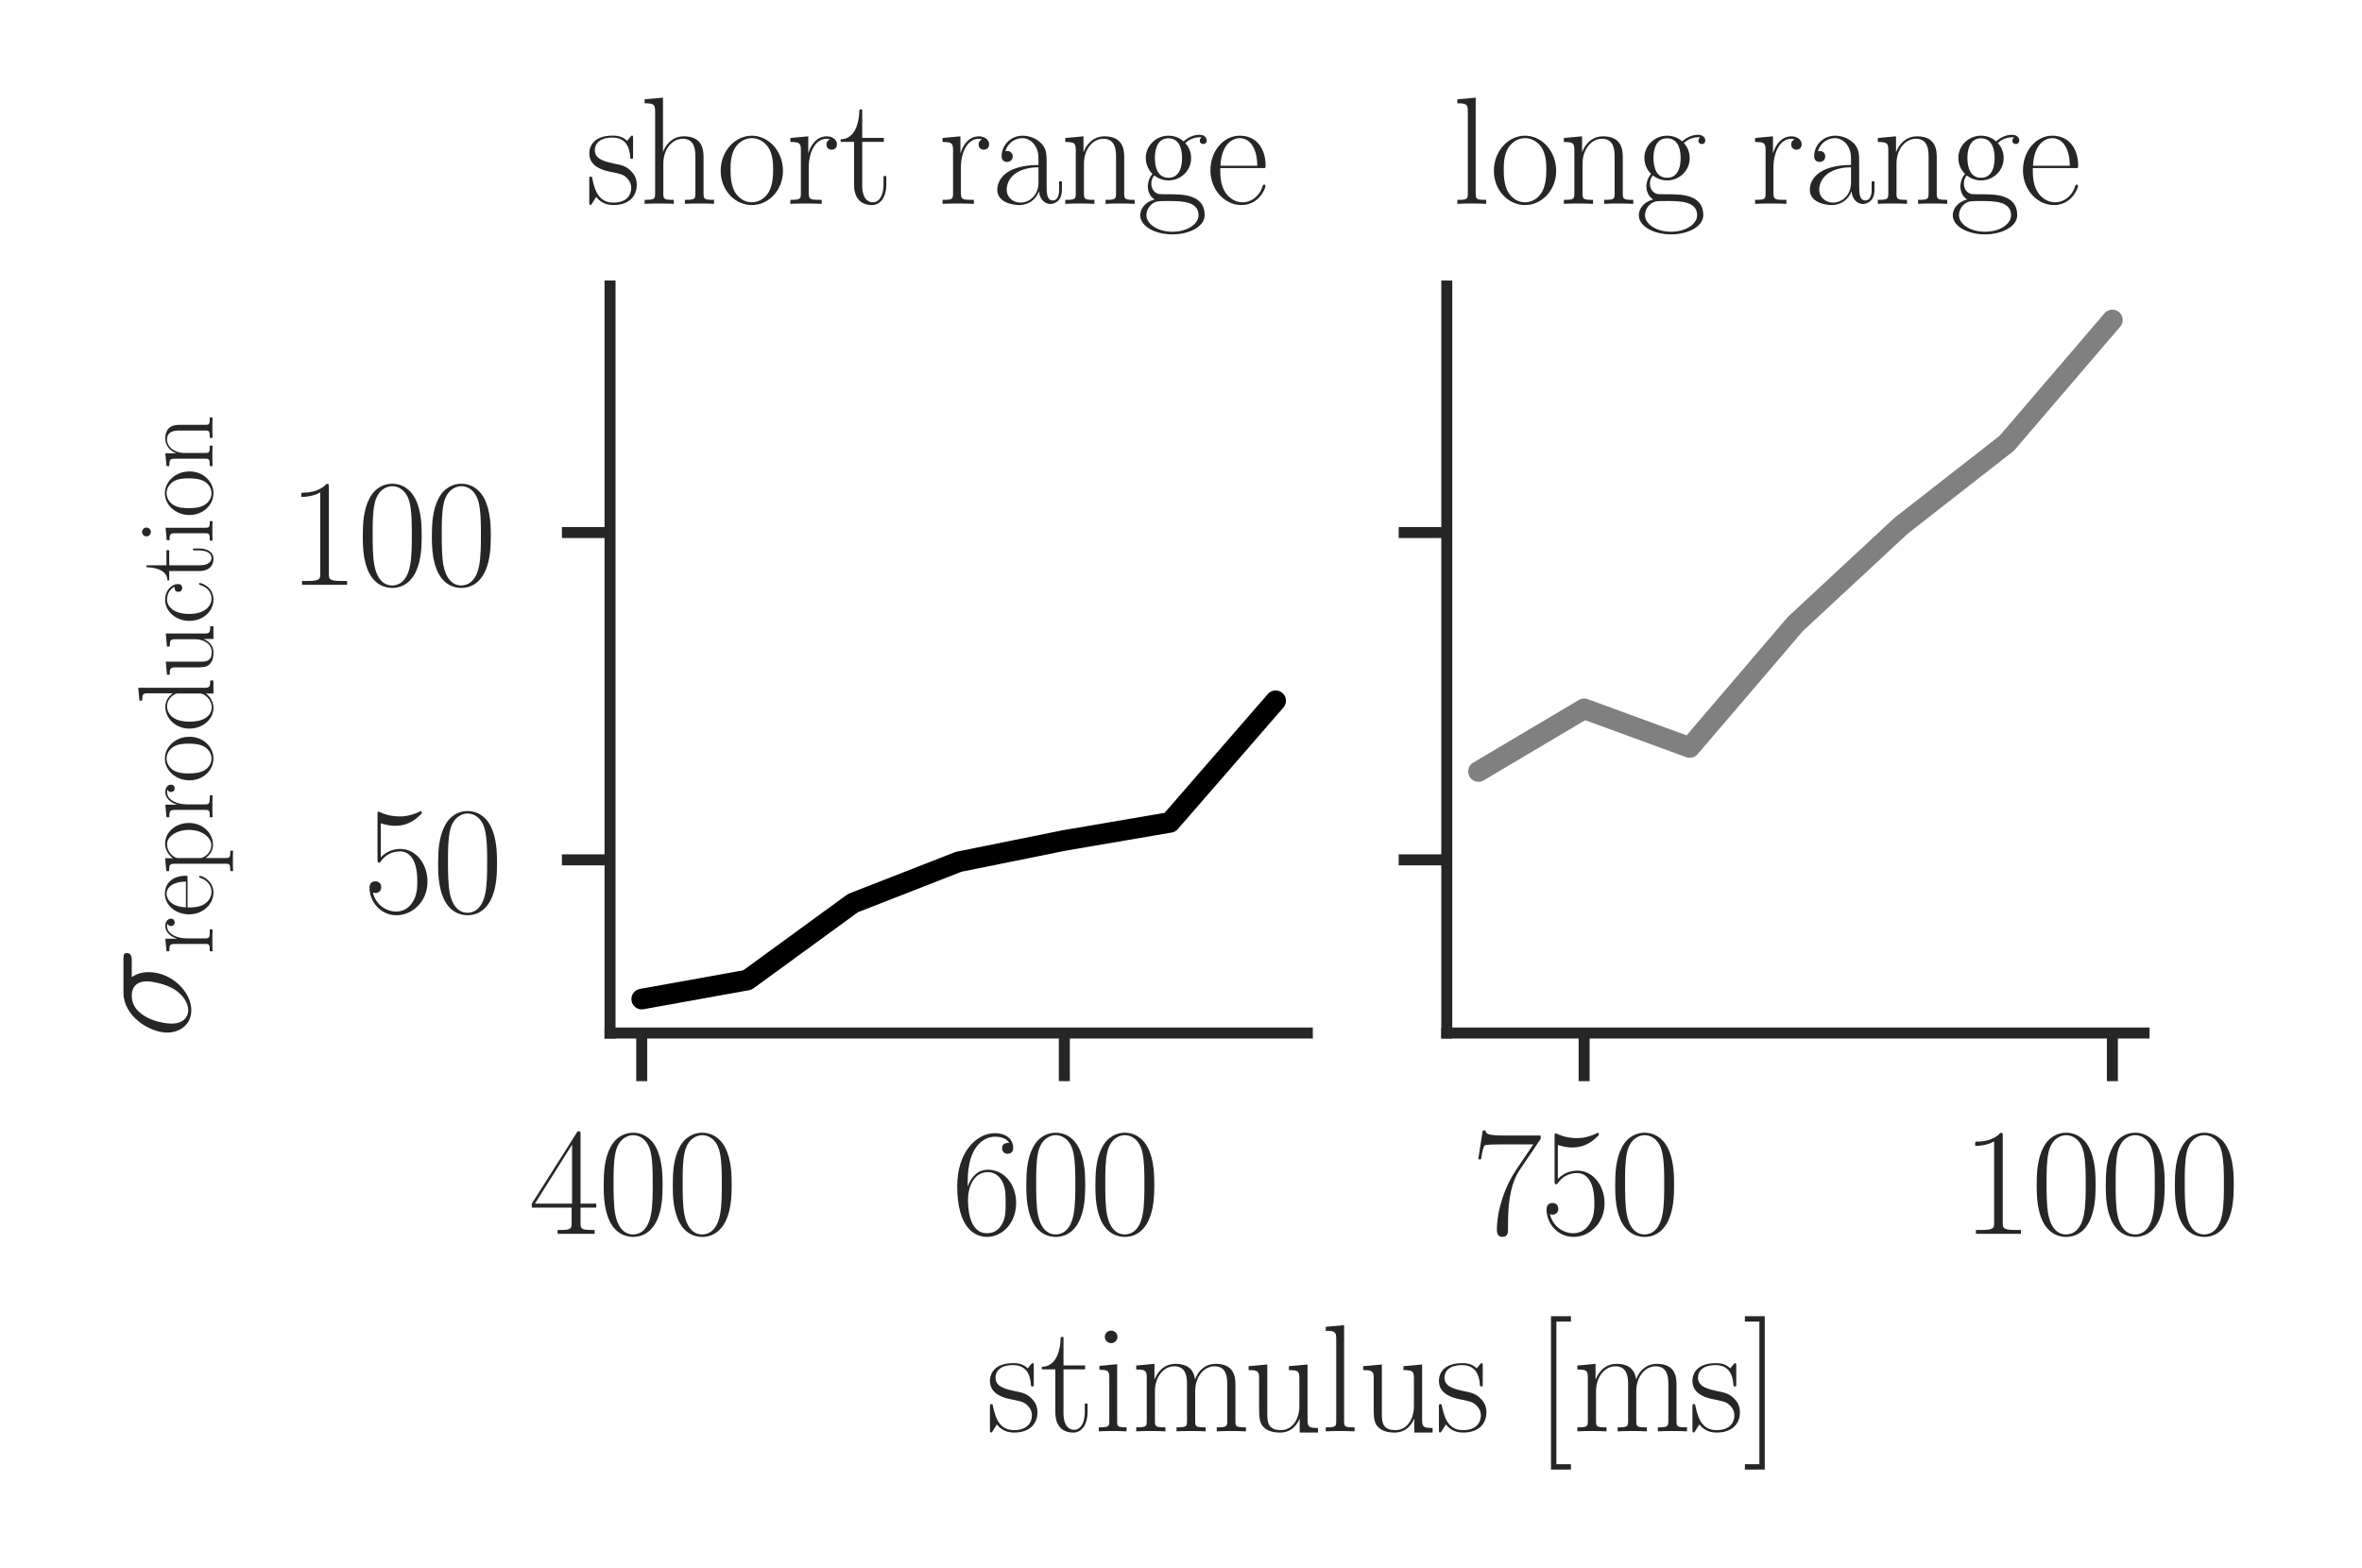 <?xml version="1.0" encoding="UTF-8" standalone="no"?>
<svg
   xmlns:dc="http://purl.org/dc/elements/1.1/"
   xmlns:cc="http://creativecommons.org/ns#"
   xmlns:rdf="http://www.w3.org/1999/02/22-rdf-syntax-ns#"
   xmlns:svg="http://www.w3.org/2000/svg"
   xmlns="http://www.w3.org/2000/svg"
   xmlns:xlink="http://www.w3.org/1999/xlink"
   xmlns:sodipodi="http://sodipodi.sourceforge.net/DTD/sodipodi-0.dtd"
   xmlns:inkscape="http://www.inkscape.org/namespaces/inkscape"
   width="171.833pt"
   height="114.07pt"
   viewBox="0 0 171.833 114.07"
   version="1.1"
   id="svg326"
   sodipodi:docname="std.svg"
   inkscape:version="0.92.5 (2060ec1f9f, 2020-04-08)">
  <sodipodi:namedview
     pagecolor="#ffffff"
     bordercolor="#666666"
     borderopacity="1"
     objecttolerance="10"
     gridtolerance="10"
     guidetolerance="10"
     inkscape:pageopacity="0"
     inkscape:pageshadow="2"
     inkscape:window-width="2560"
     inkscape:window-height="1378"
     id="namedview328"
     showgrid="false"
     inkscape:zoom="2.7759544"
     inkscape:cx="124.57349"
     inkscape:cy="98.47596"
     inkscape:window-x="1920"
     inkscape:window-y="34"
     inkscape:window-maximized="1"
     inkscape:current-layer="svg326" />
  <defs
     id="defs6">
    <style
       type="text/css"
       id="style4">*{stroke-linejoin: round; stroke-linecap: butt}</style>
  </defs>
  <g
     style="stroke-linecap:butt;stroke-linejoin:round"
     id="patch_1">
    <path
       inkscape:connector-curvature="0"
       id="path8"
       style="fill:#ffffff;stroke-linecap:butt;stroke-linejoin:round"
       d="M 0,114.07 H 171.833 V 0 H 0 Z" />
  </g>
  <g
     style="stroke-linecap:butt;stroke-linejoin:round"
     id="xtick_1">
    <g
       style="stroke-linecap:butt;stroke-linejoin:round"
       id="line2d_1">
      <defs
         id="defs15">
        <path
           inkscape:connector-curvature="0"
           style="stroke:#262626;stroke-width:0.8;stroke-linecap:butt;stroke-linejoin:round"
           d="M 0,0 V 3.5"
           id="mf2c46abdef" />
      </defs>
      <g
         style="stroke-linecap:butt;stroke-linejoin:round"
         id="g19">
        <use
           height="100%"
           width="100%"
           id="use17"
           style="fill:#262626;stroke:#262626;stroke-width:0.8;stroke-linecap:butt;stroke-linejoin:round"
           y="75.17"
           x="46.685"
           xlink:href="#mf2c46abdef" />
      </g>
    </g>
    <g
       style="stroke-linecap:butt;stroke-linejoin:round"
       id="text_1">
      <!-- $\mathdefault{400}$ -->
      <g
         id="g32"
         transform="matrix(0.11,0,0,-0.11,38.466,89.781)"
         style="fill:#262626;stroke-linecap:butt;stroke-linejoin:round">
        <defs
           id="defs24">
          <path
             style="stroke-linecap:butt;stroke-linejoin:round"
             inkscape:connector-curvature="0"
             transform="scale(0.016)"
             d="m 2150,4122 c 0,134 -6,134 -121,134 L 128,1254 V 1088 H 1779 V 457 c 0,-233 -13,-297 -461,-297 H 1197 V 0 c 205,0 550,0 768,0 217,0 563,0 768,0 v 160 h -122 c -448,0 -461,64 -461,297 v 631 h 653 v 166 H 2150 Z M 1798,3703 V 1254 H 256 Z"
             id="CMR17-34" />
          <path
             style="stroke-linecap:butt;stroke-linejoin:round"
             inkscape:connector-curvature="0"
             transform="scale(0.016)"
             d="m 2688,2025 c 0,391 -6,1055 -275,1566 -237,448 -615,607 -947,607 -308,0 -698,-140 -941,-601 C 269,3118 243,2524 243,2025 c 0,-364 7,-919 205,-1406 275,-658 768,-747 1018,-747 294,0 742,121 1004,728 192,442 218,959 218,1425 z M 1466,-26 c -410,0 -653,351 -743,838 -70,376 -70,926 -70,1284 0,492 0,901 83,1291 122,542 480,709 730,709 262,0 601,-173 723,-696 83,-364 89,-793 89,-1304 0,-416 0,-927 -76,-1304 C 2067,95 1690,-26 1466,-26 Z"
             id="CMR17-30" />
        </defs>
        <use
           height="100%"
           width="100%"
           y="0"
           x="0"
           style="stroke-linecap:butt;stroke-linejoin:round"
           id="use26"
           transform="scale(0.996)"
           xlink:href="#CMR17-34" />
        <use
           height="100%"
           width="100%"
           y="0"
           x="0"
           style="stroke-linecap:butt;stroke-linejoin:round"
           id="use28"
           transform="matrix(0.996,0,0,0.996,45.69,0)"
           xlink:href="#CMR17-30" />
        <use
           height="100%"
           width="100%"
           y="0"
           x="0"
           style="stroke-linecap:butt;stroke-linejoin:round"
           id="use30"
           transform="matrix(0.996,0,0,0.996,91.381,0)"
           xlink:href="#CMR17-30" />
      </g>
    </g>
  </g>
  <g
     style="stroke-linecap:butt;stroke-linejoin:round"
     id="xtick_2">
    <g
       style="stroke-linecap:butt;stroke-linejoin:round"
       id="line2d_2">
      <g
         style="stroke-linecap:butt;stroke-linejoin:round"
         id="g38">
        <use
           height="100%"
           width="100%"
           id="use36"
           style="fill:#262626;stroke:#262626;stroke-width:0.8;stroke-linecap:butt;stroke-linejoin:round"
           y="75.17"
           x="77.429"
           xlink:href="#mf2c46abdef" />
      </g>
    </g>
    <g
       style="stroke-linecap:butt;stroke-linejoin:round"
       id="text_2">
      <!-- $\mathdefault{600}$ -->
      <g
         id="g50"
         transform="matrix(0.11,0,0,-0.11,69.21,89.781)"
         style="fill:#262626;stroke-linecap:butt;stroke-linejoin:round">
        <defs
           id="defs42">
          <path
             style="stroke-linecap:butt;stroke-linejoin:round"
             inkscape:connector-curvature="0"
             transform="scale(0.016)"
             d="m 678,2176 c 0,1514 717,1856 1133,1856 135,0 461,-23 589,-256 -102,0 -294,0 -294,-223 0,-172 140,-230 230,-230 58,0 230,25 230,237 0,394 -320,619 -761,619 -762,0 -1562,-789 -1562,-2195 0,-1731 723,-2112 1235,-2112 621,0 1210,555 1210,1411 0,798 -518,1379 -1171,1379 -391,0 -679,-255 -839,-702 z M 1478,25 c -787,0 -787,1175 -787,1411 0,460 218,1124 813,1124 109,0 422,0 634,-440 115,-250 115,-511 115,-831 0,-345 0,-599 -135,-855 C 1978,171 1773,25 1478,25 Z"
             id="CMR17-36" />
        </defs>
        <use
           height="100%"
           width="100%"
           y="0"
           x="0"
           style="stroke-linecap:butt;stroke-linejoin:round"
           id="use44"
           transform="scale(0.996)"
           xlink:href="#CMR17-36" />
        <use
           height="100%"
           width="100%"
           y="0"
           x="0"
           style="stroke-linecap:butt;stroke-linejoin:round"
           id="use46"
           transform="matrix(0.996,0,0,0.996,45.69,0)"
           xlink:href="#CMR17-30" />
        <use
           height="100%"
           width="100%"
           y="0"
           x="0"
           style="stroke-linecap:butt;stroke-linejoin:round"
           id="use48"
           transform="matrix(0.996,0,0,0.996,91.381,0)"
           xlink:href="#CMR17-30" />
      </g>
    </g>
  </g>
  <g
     style="stroke-linecap:butt;stroke-linejoin:round"
     id="text_3"
     transform="translate(33.592)">
    <!-- stimulus [ms] -->
    <g
       id="g88"
       transform="matrix(0.11,0,0,-0.11,38.145,104.131)"
       style="fill:#262626;stroke-linecap:butt;stroke-linejoin:round">
      <defs
         id="defs62">
        <path
           style="stroke-linecap:butt;stroke-linejoin:round"
           inkscape:connector-curvature="0"
           transform="scale(0.016)"
           d="m 1978,2697 c 0,116 -7,122 -45,122 -26,0 -32,-6 -109,-102 -19,-26 -77,-91 -96,-116 -205,218 -493,218 -602,218 -710,0 -966,-372 -966,-743 0,-578 653,-711 838,-751 404,-82 544,-108 679,-224 83,-76 224,-217 224,-447 0,-270 -154,-616 -743,-616 -556,0 -755,422 -870,983 -19,89 -19,96 -70,96 -52,0 -58,-7 -58,-134 V 63 c 0,-114 6,-121 45,-121 32,0 38,7 70,58 39,57 135,211 173,276 128,-173 352,-340 710,-340 634,0 973,347 973,848 0,328 -173,501 -256,578 -192,199 -416,244 -685,295 -352,78 -800,168 -800,560 0,166 90,520 736,520 685,0 724,-643 736,-849 7,-32 39,-39 58,-39 58,0 58,20 58,129 z"
           id="CMR17-73" />
        <path
           style="stroke-linecap:butt;stroke-linejoin:round"
           inkscape:connector-curvature="0"
           transform="scale(0.016)"
           d="m 966,2560 h 896 v 165 H 966 V 3904 H 851 C 838,3245 614,2668 70,2668 V 2560 H 627 V 771 c 0,-121 0,-835 743,-835 377,0 595,370 595,841 v 363 H 1850 V 783 C 1850,344 1677,51 1408,51 1222,51 966,178 966,758 Z"
           id="CMR17-74" />
        <path
           style="stroke-linecap:butt;stroke-linejoin:round"
           inkscape:connector-curvature="0"
           transform="scale(0.016)"
           d="m 992,3909 c 0,140 -115,261 -262,261 -141,0 -263,-114 -263,-261 0,-140 115,-261 263,-261 140,0 262,115 262,261 z M 243,2706 v -165 c 359,0 410,-39 410,-344 V 427 C 653,184 627,153 218,153 V -13 C 371,0 646,0 806,0 c 154,0 416,0 564,-13 v 166 c -378,0 -391,38 -391,267 v 2356 z"
           id="CMR17-69" />
        <path
           style="stroke-linecap:butt;stroke-linejoin:round"
           inkscape:connector-curvature="0"
           transform="scale(0.016)"
           d="m 4326,1933 c 0,319 -57,857 -819,857 -435,0 -736,-294 -851,-639 h -6 c -77,525 -455,639 -813,639 -506,0 -768,-390 -864,-646 h -7 v 646 l -755,-70 v -166 c 378,0 435,-39 435,-346 V 428 C 646,184 621,153 211,153 V -13 C 365,0 646,0 813,0 c 166,0 454,0 608,-13 v 166 c -410,0 -435,25 -435,275 v 1230 c 0,589 358,1030 806,1030 474,0 525,-422 525,-730 V 428 c 0,-244 -26,-275 -435,-275 V -13 c 153,13 435,13 601,13 167,0 455,0 608,-13 v 166 c -409,0 -435,25 -435,275 v 1230 c 0,589 358,1030 806,1030 474,0 525,-422 525,-730 V 428 c 0,-244 -25,-275 -435,-275 V -13 c 154,13 435,13 602,13 166,0 454,0 608,-13 v 166 c -410,0 -436,25 -436,275 z"
           id="CMR17-6d" />
        <path
           style="stroke-linecap:butt;stroke-linejoin:round"
           inkscape:connector-curvature="0"
           transform="scale(0.016)"
           d="m 1882,2693 v -165 c 377,0 435,-39 435,-342 V 1032 C 2317,500 2029,38 1555,38 1030,38 986,348 986,678 v 2085 l -775,-70 v -165 c 256,0 429,0 435,-254 V 1058 c 0,-425 0,-697 167,-875 83,-82 243,-247 704,-247 544,0 755,441 806,570 h 7 V -63 h 761 v 191 c -377,0 -435,38 -435,345 v 2290 z"
           id="CMR17-75" />
        <path
           style="stroke-linecap:butt;stroke-linejoin:round"
           inkscape:connector-curvature="0"
           transform="scale(0.016)"
           d="m 979,4396 -761,-70 v -166 c 377,0 435,-38 435,-343 V 426 C 653,184 627,153 218,153 V -13 C 371,0 653,0 813,0 c 166,0 448,0 601,-13 v 166 c -409,0 -435,25 -435,273 z"
           id="CMR17-6c" />
        <path
           style="stroke-linecap:butt;stroke-linejoin:round"
           inkscape:connector-curvature="0"
           transform="scale(0.016)"
           d="m 1504,-1600 v 223 H 902 v 5921 h 602 v 223 H 678 v -6367 z"
           id="CMR17-5b" />
        <path
           style="stroke-linecap:butt;stroke-linejoin:round"
           inkscape:connector-curvature="0"
           transform="scale(0.016)"
           d="M 915,4767 H 90 V 4544 H 691 V -1377 H 90 v -223 h 825 z"
           id="CMR17-5d" />
      </defs>
      <use
         height="100%"
         width="100%"
         y="0"
         x="0"
         style="stroke-linecap:butt;stroke-linejoin:round"
         id="use64"
         transform="scale(0.996)"
         xlink:href="#CMR17-73" />
      <use
         height="100%"
         width="100%"
         y="0"
         x="0"
         style="stroke-linecap:butt;stroke-linejoin:round"
         id="use66"
         transform="matrix(0.996,0,0,0.996,35.801,0)"
         xlink:href="#CMR17-74" />
      <use
         height="100%"
         width="100%"
         y="0"
         x="0"
         style="stroke-linecap:butt;stroke-linejoin:round"
         id="use68"
         transform="matrix(0.996,0,0,0.996,71.082,0)"
         xlink:href="#CMR17-69" />
      <use
         height="100%"
         width="100%"
         y="0"
         x="0"
         style="stroke-linecap:butt;stroke-linejoin:round"
         id="use70"
         transform="matrix(0.996,0,0,0.996,95.953,0)"
         xlink:href="#CMR17-6d" />
      <use
         height="100%"
         width="100%"
         y="0"
         x="0"
         style="stroke-linecap:butt;stroke-linejoin:round"
         id="use72"
         transform="matrix(0.996,0,0,0.996,170.27,0)"
         xlink:href="#CMR17-75" />
      <use
         height="100%"
         width="100%"
         y="0"
         x="0"
         style="stroke-linecap:butt;stroke-linejoin:round"
         id="use74"
         transform="matrix(0.996,0,0,0.996,221.166,0)"
         xlink:href="#CMR17-6c" />
      <use
         height="100%"
         width="100%"
         y="0"
         x="0"
         style="stroke-linecap:butt;stroke-linejoin:round"
         id="use76"
         transform="matrix(0.996,0,0,0.996,246.037,0)"
         xlink:href="#CMR17-75" />
      <use
         height="100%"
         width="100%"
         y="0"
         x="0"
         style="stroke-linecap:butt;stroke-linejoin:round"
         id="use78"
         transform="matrix(0.996,0,0,0.996,296.932,0)"
         xlink:href="#CMR17-73" />
      <use
         height="100%"
         width="100%"
         y="0"
         x="0"
         style="stroke-linecap:butt;stroke-linejoin:round"
         id="use80"
         transform="matrix(0.996,0,0,0.996,362.809,0)"
         xlink:href="#CMR17-5b" />
      <use
         height="100%"
         width="100%"
         y="0"
         x="0"
         style="stroke-linecap:butt;stroke-linejoin:round"
         id="use82"
         transform="matrix(0.996,0,0,0.996,387.68,0)"
         xlink:href="#CMR17-6d" />
      <use
         height="100%"
         width="100%"
         y="0"
         x="0"
         style="stroke-linecap:butt;stroke-linejoin:round"
         id="use84"
         transform="matrix(0.996,0,0,0.996,464.6,0)"
         xlink:href="#CMR17-73" />
      <use
         height="100%"
         width="100%"
         y="0"
         x="0"
         style="stroke-linecap:butt;stroke-linejoin:round"
         id="use86"
         transform="matrix(0.996,0,0,0.996,500.401,0)"
         xlink:href="#CMR17-5d" />
    </g>
  </g>
  <g
     id="matplotlib.axis_2"
     style="stroke-linecap:butt;stroke-linejoin:round">
    <g
       id="ytick_1"
       style="stroke-linecap:butt;stroke-linejoin:round">
      <g
         id="line2d_3"
         style="stroke-linecap:butt;stroke-linejoin:round">
        <defs
           id="defs93">
          <path
             id="m23561f8759"
             d="M 0,0 H -3.5"
             style="stroke:#262626;stroke-width:0.8;stroke-linecap:butt;stroke-linejoin:round"
             inkscape:connector-curvature="0" />
        </defs>
        <g
           id="g97"
           style="stroke-linecap:butt;stroke-linejoin:round">
          <use
             xlink:href="#m23561f8759"
             x="44.38"
             y="62.568"
             style="fill:#262626;stroke:#262626;stroke-width:0.8;stroke-linecap:butt;stroke-linejoin:round"
             id="use95"
             width="100%"
             height="100%" />
        </g>
      </g>
      <g
         id="text_4"
         style="stroke-linecap:butt;stroke-linejoin:round">
        <!-- $\mathdefault{50}$ -->
        <g
           style="fill:#262626;stroke-linecap:butt;stroke-linejoin:round"
           transform="matrix(0.11,0,0,-0.11,26.421,66.374)"
           id="g107">
          <defs
             id="defs101">
            <path
               id="CMR17-35"
               d="m 730,3692 c 64,-26 326,-108 595,-108 595,0 921,327 1107,516 0,57 0,92 -38,92 -7,0 -20,0 -71,-29 -224,-105 -486,-190 -806,-190 -192,0 -480,26 -794,166 -70,32 -83,32 -89,32 -32,0 -39,-7 -39,-134 V 2203 c 0,-114 0,-146 64,-146 32,0 45,13 77,57 205,287 486,408 806,408 224,0 704,-140 704,-1233 0,-204 0,-574 -192,-868 C 1894,159 1645,25 1370,25 947,25 518,320 403,814 c 26,-7 77,-19 103,-19 83,0 243,45 243,243 0,172 -122,242 -243,242 -148,0 -244,-90 -244,-269 0,-557 442,-1139 1120,-1139 660,0 1287,568 1287,1392 0,766 -499,1360 -1120,1360 -327,0 -602,-121 -819,-350 z"
               transform="scale(0.016)"
               inkscape:connector-curvature="0"
               style="stroke-linecap:butt;stroke-linejoin:round" />
          </defs>
          <use
             xlink:href="#CMR17-35"
             transform="scale(0.996)"
             id="use103"
             style="stroke-linecap:butt;stroke-linejoin:round"
             x="0"
             y="0"
             width="100%"
             height="100%" />
          <use
             xlink:href="#CMR17-30"
             transform="matrix(0.996,0,0,0.996,45.69,0)"
             id="use105"
             style="stroke-linecap:butt;stroke-linejoin:round"
             x="0"
             y="0"
             width="100%"
             height="100%" />
        </g>
      </g>
    </g>
    <g
       id="ytick_2"
       style="stroke-linecap:butt;stroke-linejoin:round">
      <g
         id="line2d_4"
         style="stroke-linecap:butt;stroke-linejoin:round">
        <g
           id="g113"
           style="stroke-linecap:butt;stroke-linejoin:round">
          <use
             xlink:href="#m23561f8759"
             x="44.38"
             y="38.752"
             style="fill:#262626;stroke:#262626;stroke-width:0.8;stroke-linecap:butt;stroke-linejoin:round"
             id="use111"
             width="100%"
             height="100%" />
        </g>
      </g>
      <g
         id="text_5"
         style="stroke-linecap:butt;stroke-linejoin:round">
        <!-- $\mathdefault{100}$ -->
        <g
           style="fill:#262626;stroke-linecap:butt;stroke-linejoin:round"
           transform="matrix(0.11,0,0,-0.11,20.941,42.557)"
           id="g125">
          <defs
             id="defs117">
            <path
               id="CMR17-31"
               d="m 1702,4058 c 0,134 -6,134 -96,134 -249,-276 -627,-365 -985,-365 -19,0 -51,0 -58,-19 -6,-13 -6,-26 -6,-160 198,0 531,38 787,191 V 461 C 1344,236 1331,160 781,160 H 589 V 0 c 307,0 627,0 934,0 307,0 627,0 935,0 v 160 h -192 c -551,0 -564,70 -564,298 z"
               transform="scale(0.016)"
               inkscape:connector-curvature="0"
               style="stroke-linecap:butt;stroke-linejoin:round" />
          </defs>
          <use
             xlink:href="#CMR17-31"
             transform="scale(0.996)"
             id="use119"
             style="stroke-linecap:butt;stroke-linejoin:round"
             x="0"
             y="0"
             width="100%"
             height="100%" />
          <use
             xlink:href="#CMR17-30"
             transform="matrix(0.996,0,0,0.996,45.69,0)"
             id="use121"
             style="stroke-linecap:butt;stroke-linejoin:round"
             x="0"
             y="0"
             width="100%"
             height="100%" />
          <use
             xlink:href="#CMR17-30"
             transform="matrix(0.996,0,0,0.996,91.381,0)"
             id="use123"
             style="stroke-linecap:butt;stroke-linejoin:round"
             x="0"
             y="0"
             width="100%"
             height="100%" />
        </g>
      </g>
    </g>
    <g
       id="text_6"
       style="stroke-linecap:butt;stroke-linejoin:round">
      <!-- $\sigma_{\mathrm{reproduction}}$ -->
      <g
         style="fill:#262626;stroke-linecap:butt;stroke-linejoin:round"
         transform="matrix(0,-0.11,-0.11,0,13.806,75.562)"
         id="g165">
        <defs
           id="defs137">
          <path
             id="CMMI12-1b"
             d="m 3251,2408 c 83,0 295,0 295,204 0,140 -122,140 -237,140 H 1894 C 934,2752 243,1686 243,932 c 0,-542 352,-996 928,-996 755,0 1581,811 1581,1769 0,249 -58,491 -211,703 z M 1178,64 c -327,0 -564,249 -564,690 0,383 231,1654 1172,1654 275,0 582,-134 582,-627 0,-223 -102,-760 -326,-1129 C 1811,275 1466,64 1178,64 Z"
             transform="scale(0.016)"
             inkscape:connector-curvature="0"
             style="stroke-linecap:butt;stroke-linejoin:round" />
          <path
             id="CMR17-72"
             d="m 960,1497 c 0,615 262,1191 742,1191 45,0 90,-6 135,-26 0,0 -141,-45 -141,-210 0,-154 122,-218 218,-218 76,0 217,45 217,224 0,205 -205,332 -422,332 -487,0 -698,-473 -762,-697 h -6 v 697 l -743,-70 v -166 c 378,0 436,-39 436,-346 V 428 C 634,184 608,153 198,153 V -13 C 352,0 646,0 813,0 c 185,0 512,0 685,-13 v 166 c -461,0 -538,0 -538,287 z"
             transform="scale(0.016)"
             inkscape:connector-curvature="0"
             style="stroke-linecap:butt;stroke-linejoin:round" />
          <path
             id="CMR17-65"
             d="m 2438,1472 c 26,26 26,39 26,104 0,662 -346,1240 -1075,1240 C 710,2816 173,2169 173,1383 173,551 781,-64 1459,-64 c 717,0 999,671 999,804 0,44 -39,44 -52,44 -44,0 -51,-13 -76,-88 C 2189,265 1837,51 1504,51 1229,51 954,203 781,480 582,803 582,1176 582,1472 Z m -1849,96 c 45,937 537,1146 793,1146 436,0 730,-417 736,-1146 z"
             transform="scale(0.016)"
             inkscape:connector-curvature="0"
             style="stroke-linecap:butt;stroke-linejoin:round" />
          <path
             id="CMR17-70"
             d="m 1408,-1063 c -410,0 -435,26 -435,274 V 402 c 185,-268 454,-440 793,-440 640,0 1287,561 1287,1426 0,803 -557,1414 -1216,1414 -384,0 -698,-210 -877,-464 v 464 l -762,-70 v -165 c 378,0 436,-39 436,-344 V -789 c 0,-242 -26,-274 -436,-274 v -165 c 154,12 436,12 602,12 166,0 454,0 608,-12 z M 973,2012 c 0,90 0,223 249,459 32,26 250,217 570,217 467,0 851,-580 851,-1306 C 2643,656 2234,64 1728,64 1498,64 1248,172 1056,472 973,612 973,650 973,752 Z"
             transform="scale(0.016)"
             inkscape:connector-curvature="0"
             style="stroke-linecap:butt;stroke-linejoin:round" />
          <path
             id="CMR17-6f"
             d="m 2758,1356 c 0,820 -595,1460 -1292,1460 C 768,2816 173,2176 173,1356 173,551 768,-64 1466,-64 c 697,0 1292,615 1292,1420 z M 1466,51 c -301,0 -557,179 -704,429 -160,287 -180,646 -180,928 0,269 13,602 180,890 128,211 377,416 704,416 288,0 531,-160 684,-384 199,-301 199,-723 199,-922 0,-250 -13,-633 -186,-941 C 1984,173 1709,51 1466,51 Z"
             transform="scale(0.016)"
             inkscape:connector-curvature="0"
             style="stroke-linecap:butt;stroke-linejoin:round" />
          <path
             id="CMR17-64"
             d="m 1869,4326 v -166 c 377,0 435,-38 435,-340 V 2345 c -26,32 -288,445 -806,445 C 845,2790 211,2208 211,1364 211,525 806,-64 1434,-64 c 544,0 825,401 857,444 V -63 h 775 v 191 c -378,0 -436,38 -436,345 V 4396 Z M 2291,755 C 2291,563 2176,390 2029,262 1811,70 1594,38 1472,38 c -186,0 -851,96 -851,1318 0,1256 742,1332 909,1332 294,0 531,-166 678,-397 83,-134 83,-153 83,-268 z"
             transform="scale(0.016)"
             inkscape:connector-curvature="0"
             style="stroke-linecap:butt;stroke-linejoin:round" />
          <path
             id="CMR17-63"
             d="m 2234,2240 c -122,0 -301,0 -301,-223 0,-179 147,-230 230,-230 45,0 231,20 231,237 0,443 -436,779 -928,779 C 787,2803 211,2178 211,1363 211,516 813,-64 1466,-64 c 793,0 992,741 992,812 0,26 -7,45 -52,45 -44,0 -51,-6 -76,-90 C 2163,180 1798,51 1523,51 1114,51 621,427 621,1369 c 0,969 473,1319 851,1319 250,0 621,-115 762,-448 z"
             transform="scale(0.016)"
             inkscape:connector-curvature="0"
             style="stroke-linecap:butt;stroke-linejoin:round" />
          <path
             id="CMR17-6e"
             d="m 2656,1933 c 0,326 -64,857 -819,857 -506,0 -768,-390 -864,-646 h -7 v 646 l -755,-70 v -166 c 378,0 435,-39 435,-346 V 428 C 646,184 621,153 211,153 V -13 C 365,0 646,0 813,0 c 166,0 454,0 608,-13 v 166 c -410,0 -435,25 -435,275 v 1230 c 0,589 358,1030 806,1030 474,0 525,-422 525,-730 V 428 c 0,-244 -26,-275 -435,-275 V -13 c 153,13 435,13 601,13 167,0 455,0 608,-13 v 166 c -409,0 -435,25 -435,275 z"
             transform="scale(0.016)"
             inkscape:connector-curvature="0"
             style="stroke-linecap:butt;stroke-linejoin:round" />
        </defs>
        <use
           xlink:href="#CMMI12-1b"
           transform="scale(0.996)"
           id="use139"
           style="stroke-linecap:butt;stroke-linejoin:round"
           x="0"
           y="0"
           width="100%"
           height="100%" />
        <use
           xlink:href="#CMR17-72"
           transform="matrix(0.697,0,0,0.697,55.445,-14.944)"
           id="use141"
           style="stroke-linecap:butt;stroke-linejoin:round"
           x="0"
           y="0"
           width="100%"
           height="100%" />
        <use
           xlink:href="#CMR17-65"
           transform="matrix(0.697,0,0,0.697,80.142,-14.944)"
           id="use143"
           style="stroke-linecap:butt;stroke-linejoin:round"
           x="0"
           y="0"
           width="100%"
           height="100%" />
        <use
           xlink:href="#CMR17-70"
           transform="matrix(0.697,0,0,0.697,108.482,-14.944)"
           id="use145"
           style="stroke-linecap:butt;stroke-linejoin:round"
           x="0"
           y="0"
           width="100%"
           height="100%" />
        <use
           xlink:href="#CMR17-72"
           transform="matrix(0.697,0,0,0.697,144.108,-14.944)"
           id="use147"
           style="stroke-linecap:butt;stroke-linejoin:round"
           x="0"
           y="0"
           width="100%"
           height="100%" />
        <use
           xlink:href="#CMR17-6f"
           transform="matrix(0.697,0,0,0.697,168.805,-14.944)"
           id="use149"
           style="stroke-linecap:butt;stroke-linejoin:round"
           x="0"
           y="0"
           width="100%"
           height="100%" />
        <use
           xlink:href="#CMR17-64"
           transform="matrix(0.697,0,0,0.697,202.61,-14.944)"
           id="use151"
           style="stroke-linecap:butt;stroke-linejoin:round"
           x="0"
           y="0"
           width="100%"
           height="100%" />
        <use
           xlink:href="#CMR17-75"
           transform="matrix(0.697,0,0,0.697,238.236,-14.944)"
           id="use153"
           style="stroke-linecap:butt;stroke-linejoin:round"
           x="0"
           y="0"
           width="100%"
           height="100%" />
        <use
           xlink:href="#CMR17-63"
           transform="matrix(0.697,0,0,0.697,273.863,-14.944)"
           id="use155"
           style="stroke-linecap:butt;stroke-linejoin:round"
           x="0"
           y="0"
           width="100%"
           height="100%" />
        <use
           xlink:href="#CMR17-74"
           transform="matrix(0.697,0,0,0.697,302.203,-14.944)"
           id="use157"
           style="stroke-linecap:butt;stroke-linejoin:round"
           x="0"
           y="0"
           width="100%"
           height="100%" />
        <use
           xlink:href="#CMR17-69"
           transform="matrix(0.697,0,0,0.697,326.899,-14.944)"
           id="use159"
           style="stroke-linecap:butt;stroke-linejoin:round"
           x="0"
           y="0"
           width="100%"
           height="100%" />
        <use
           xlink:href="#CMR17-6f"
           transform="matrix(0.697,0,0,0.697,344.309,-14.944)"
           id="use161"
           style="stroke-linecap:butt;stroke-linejoin:round"
           x="0"
           y="0"
           width="100%"
           height="100%" />
        <use
           xlink:href="#CMR17-6e"
           transform="matrix(0.697,0,0,0.697,376.292,-14.944)"
           id="use163"
           style="stroke-linecap:butt;stroke-linejoin:round"
           x="0"
           y="0"
           width="100%"
           height="100%" />
      </g>
    </g>
  </g>
  <g
     id="g1596">
    <g
       style="stroke-linecap:butt;stroke-linejoin:round"
       id="patch_2">
      <path
         inkscape:connector-curvature="0"
         id="path11"
         style="fill:#ffffff;stroke-linecap:butt;stroke-linejoin:round"
         d="m 44.38,75.17 h 50.727 v -54.36 H 44.38 Z" />
    </g>
    <g
       style="stroke-linecap:butt;stroke-linejoin:round"
       id="patch_5">
      <path
         inkscape:connector-curvature="0"
         id="path207"
         style="fill:#ffffff;stroke-linecap:butt;stroke-linejoin:round"
         d="m 105.252,75.17 h 50.727 v -54.36 h -50.727 z" />
    </g>
  </g>
  <g
     id="line2d_5"
     style="stroke-linecap:butt;stroke-linejoin:round">
    <path
       d="m 46.685,72.699 7.686,-1.386 7.686,-5.602 7.686,-3.002 7.686,-1.554 7.686,-1.314 7.686,-8.85"
       clip-path="url(#p826e11c6e0)"
       style="fill:none;stroke:#000000;stroke-width:1.5;stroke-linecap:round;stroke-linejoin:round"
       id="path169"
       inkscape:connector-curvature="0" />
  </g>
  <g
     id="patch_3"
     style="stroke-linecap:butt;stroke-linejoin:round">
    <path
       d="m 44.38,75.17 v -54.36"
       style="fill:none;stroke:#262626;stroke-width:0.8;stroke-linecap:square;stroke-linejoin:miter"
       id="path172"
       inkscape:connector-curvature="0" />
  </g>
  <g
     id="patch_4"
     style="stroke-linecap:butt;stroke-linejoin:round">
    <path
       d="M 44.38,75.17 H 95.107"
       style="fill:none;stroke:#262626;stroke-width:0.8;stroke-linecap:square;stroke-linejoin:miter"
       id="path175"
       inkscape:connector-curvature="0" />
  </g>
  <g
     id="text_7"
     style="stroke-linecap:butt;stroke-linejoin:round">
    <!-- short range -->
    <g
       style="fill:#262626;stroke-linecap:butt;stroke-linejoin:round"
       transform="matrix(0.11,0,0,-0.11,42.589,14.81)"
       id="g203">
      <defs
         id="defs181">
        <path
           id="CMR17-68"
           d="m 2656,1933 c 0,326 -64,857 -819,857 -525,0 -781,-422 -858,-633 h -6 v 2239 l -762,-70 v -166 c 378,0 435,-38 435,-343 V 426 C 646,184 621,153 211,153 V -13 C 365,0 646,0 813,0 c 166,0 454,0 608,-13 v 166 c -410,0 -435,25 -435,275 v 1230 c 0,589 358,1030 806,1030 474,0 525,-422 525,-730 V 428 c 0,-244 -26,-275 -435,-275 V -13 c 153,13 435,13 601,13 167,0 455,0 608,-13 v 166 c -409,0 -435,25 -435,275 z"
           transform="scale(0.016)"
           inkscape:connector-curvature="0"
           style="stroke-linecap:butt;stroke-linejoin:round" />
        <path
           id="CMR17-61"
           d="m 2304,1653 c 0,419 0,641 -269,890 -237,209 -512,273 -729,273 -506,0 -871,-409 -871,-845 0,-243 192,-243 231,-243 83,0 230,50 230,226 0,158 -122,227 -230,227 -26,0 -58,-7 -77,-13 134,424 480,546 704,546 320,0 672,-285 672,-829 V 1600 C 1587,1600 1133,1549 774,1357 371,1133 256,813 256,570 256,77 832,-64 1171,-64 c 352,0 679,203 819,575 13,-278 192,-529 474,-529 134,0 474,88 474,585 V 920 H 2822 V 562 c 0,-384 -172,-434 -256,-434 -262,0 -262,330 -262,610 z M 1965,870 C 1965,317 1568,38 1216,38 896,38 646,275 646,570 c 0,191 84,530 455,735 307,173 659,199 864,199 z"
           transform="scale(0.016)"
           inkscape:connector-curvature="0"
           style="stroke-linecap:butt;stroke-linejoin:round" />
        <path
           id="CMR17-67"
           d="m 710,1164 c 122,-96 333,-204 589,-204 506,0 941,397 941,928 0,166 -51,422 -243,621 179,183 441,243 589,243 25,0 64,0 96,-18 -26,-6 -84,-31 -84,-129 0,-78 58,-134 141,-134 96,0 147,62 147,143 0,117 -96,240 -300,240 -256,0 -480,-116 -660,-274 -192,173 -422,236 -627,236 -505,0 -941,-397 -941,-928 0,-366 212,-596 276,-660 C 442,1004 442,743 442,711 442,545 506,302 723,168 390,85 128,-169 128,-486 c 0,-457 608,-794 1338,-794 704,0 1337,324 1337,801 0,863 -947,863 -1440,863 -147,0 -409,0 -441,7 -199,32 -333,211 -333,435 0,57 0,198 121,338 z m 589,-96 c -563,0 -563,692 -563,821 0,127 0,819 563,819 563,0 563,-692 563,-819 0,-129 0,-821 -563,-821 z m 167,-2239 c -640,0 -1082,336 -1082,685 0,197 109,381 250,482 160,108 224,108 659,108 525,0 1254,0 1254,-590 0,-349 -441,-685 -1081,-685 z"
           transform="scale(0.016)"
           inkscape:connector-curvature="0"
           style="stroke-linecap:butt;stroke-linejoin:round" />
      </defs>
      <use
         xlink:href="#CMR17-73"
         transform="scale(0.996)"
         id="use183"
         style="stroke-linecap:butt;stroke-linejoin:round"
         x="0"
         y="0"
         width="100%"
         height="100%" />
      <use
         xlink:href="#CMR17-68"
         transform="matrix(0.996,0,0,0.996,35.801,0)"
         id="use185"
         style="stroke-linecap:butt;stroke-linejoin:round"
         x="0"
         y="0"
         width="100%"
         height="100%" />
      <use
         xlink:href="#CMR17-6f"
         transform="matrix(0.996,0,0,0.996,86.697,0)"
         id="use187"
         style="stroke-linecap:butt;stroke-linejoin:round"
         x="0"
         y="0"
         width="100%"
         height="100%" />
      <use
         xlink:href="#CMR17-72"
         transform="matrix(0.996,0,0,0.996,132.387,0)"
         id="use189"
         style="stroke-linecap:butt;stroke-linejoin:round"
         x="0"
         y="0"
         width="100%"
         height="100%" />
      <use
         xlink:href="#CMR17-74"
         transform="matrix(0.996,0,0,0.996,167.668,0)"
         id="use191"
         style="stroke-linecap:butt;stroke-linejoin:round"
         x="0"
         y="0"
         width="100%"
         height="100%" />
      <use
         xlink:href="#CMR17-72"
         transform="matrix(0.996,0,0,0.996,233.025,0)"
         id="use193"
         style="stroke-linecap:butt;stroke-linejoin:round"
         x="0"
         y="0"
         width="100%"
         height="100%" />
      <use
         xlink:href="#CMR17-61"
         transform="matrix(0.996,0,0,0.996,268.305,0)"
         id="use195"
         style="stroke-linecap:butt;stroke-linejoin:round"
         x="0"
         y="0"
         width="100%"
         height="100%" />
      <use
         xlink:href="#CMR17-6e"
         transform="matrix(0.996,0,0,0.996,313.996,0)"
         id="use197"
         style="stroke-linecap:butt;stroke-linejoin:round"
         x="0"
         y="0"
         width="100%"
         height="100%" />
      <use
         xlink:href="#CMR17-67"
         transform="matrix(0.996,0,0,0.996,364.891,0)"
         id="use199"
         style="stroke-linecap:butt;stroke-linejoin:round"
         x="0"
         y="0"
         width="100%"
         height="100%" />
      <use
         xlink:href="#CMR17-65"
         transform="matrix(0.996,0,0,0.996,410.582,0)"
         id="use201"
         style="stroke-linecap:butt;stroke-linejoin:round"
         x="0"
         y="0"
         width="100%"
         height="100%" />
    </g>
  </g>
  <g
     style="stroke-linecap:butt;stroke-linejoin:round"
     id="xtick_3">
    <g
       style="stroke-linecap:butt;stroke-linejoin:round"
       id="line2d_6">
      <g
         style="stroke-linecap:butt;stroke-linejoin:round"
         id="g212">
        <use
           height="100%"
           width="100%"
           id="use210"
           style="fill:#262626;stroke:#262626;stroke-width:0.8;stroke-linecap:butt;stroke-linejoin:round"
           y="75.17"
           x="115.244"
           xlink:href="#mf2c46abdef" />
      </g>
    </g>
    <g
       style="stroke-linecap:butt;stroke-linejoin:round"
       id="text_8">
      <!-- $\mathdefault{750}$ -->
      <g
         id="g224"
         transform="matrix(0.11,0,0,-0.11,107.025,89.781)"
         style="fill:#262626;stroke-linecap:butt;stroke-linejoin:round">
        <defs
           id="defs216">
          <path
             style="stroke-linecap:butt;stroke-linejoin:round"
             inkscape:connector-curvature="0"
             transform="scale(0.016)"
             d="m 2886,3941 v 140 H 1382 c -748,0 -761,84 -787,207 H 480 L 294,3094 h 116 c 19,121 64,446 140,567 39,51 512,51 621,51 H 2579 L 1869,2661 C 1395,1954 1069,999 1069,165 c 0,-76 0,-293 230,-293 231,0 231,217 231,299 v 294 c 0,1043 179,1731 473,2171 z"
             id="CMR17-37" />
        </defs>
        <use
           height="100%"
           width="100%"
           y="0"
           x="0"
           style="stroke-linecap:butt;stroke-linejoin:round"
           id="use218"
           transform="scale(0.996)"
           xlink:href="#CMR17-37" />
        <use
           height="100%"
           width="100%"
           y="0"
           x="0"
           style="stroke-linecap:butt;stroke-linejoin:round"
           id="use220"
           transform="matrix(0.996,0,0,0.996,45.69,0)"
           xlink:href="#CMR17-35" />
        <use
           height="100%"
           width="100%"
           y="0"
           x="0"
           style="stroke-linecap:butt;stroke-linejoin:round"
           id="use222"
           transform="matrix(0.996,0,0,0.996,91.381,0)"
           xlink:href="#CMR17-30" />
      </g>
    </g>
  </g>
  <g
     style="stroke-linecap:butt;stroke-linejoin:round"
     id="xtick_4">
    <g
       style="stroke-linecap:butt;stroke-linejoin:round"
       id="line2d_7">
      <g
         style="stroke-linecap:butt;stroke-linejoin:round"
         id="g230">
        <use
           height="100%"
           width="100%"
           id="use228"
           style="fill:#262626;stroke:#262626;stroke-width:0.8;stroke-linecap:butt;stroke-linejoin:round"
           y="75.17"
           x="153.674"
           xlink:href="#mf2c46abdef" />
      </g>
    </g>
    <g
       style="stroke-linecap:butt;stroke-linejoin:round"
       id="text_9">
      <!-- $\mathdefault{1000}$ -->
      <g
         id="g241"
         transform="matrix(0.11,0,0,-0.11,142.715,89.781)"
         style="fill:#262626;stroke-linecap:butt;stroke-linejoin:round">
        <use
           height="100%"
           width="100%"
           y="0"
           x="0"
           style="stroke-linecap:butt;stroke-linejoin:round"
           id="use233"
           transform="scale(0.996)"
           xlink:href="#CMR17-31" />
        <use
           height="100%"
           width="100%"
           y="0"
           x="0"
           style="stroke-linecap:butt;stroke-linejoin:round"
           id="use235"
           transform="matrix(0.996,0,0,0.996,45.69,0)"
           xlink:href="#CMR17-30" />
        <use
           height="100%"
           width="100%"
           y="0"
           x="0"
           style="stroke-linecap:butt;stroke-linejoin:round"
           id="use237"
           transform="matrix(0.996,0,0,0.996,91.381,0)"
           xlink:href="#CMR17-30" />
        <use
           height="100%"
           width="100%"
           y="0"
           x="0"
           style="stroke-linecap:butt;stroke-linejoin:round"
           id="use239"
           transform="matrix(0.996,0,0,0.996,137.071,0)"
           xlink:href="#CMR17-30" />
      </g>
    </g>
  </g>
  <g
     id="matplotlib.axis_4"
     style="stroke-linecap:butt;stroke-linejoin:round">
    <g
       id="ytick_3"
       style="stroke-linecap:butt;stroke-linejoin:round">
      <g
         id="line2d_8"
         style="stroke-linecap:butt;stroke-linejoin:round">
        <g
           id="g275"
           style="stroke-linecap:butt;stroke-linejoin:round">
          <use
             xlink:href="#m23561f8759"
             x="105.252"
             y="62.568"
             style="fill:#262626;stroke:#262626;stroke-width:0.8;stroke-linecap:butt;stroke-linejoin:round"
             id="use273"
             width="100%"
             height="100%" />
        </g>
      </g>
    </g>
    <g
       id="ytick_4"
       style="stroke-linecap:butt;stroke-linejoin:round">
      <g
         id="line2d_9"
         style="stroke-linecap:butt;stroke-linejoin:round">
        <g
           id="g281"
           style="stroke-linecap:butt;stroke-linejoin:round">
          <use
             xlink:href="#m23561f8759"
             x="105.252"
             y="38.752"
             style="fill:#262626;stroke:#262626;stroke-width:0.8;stroke-linecap:butt;stroke-linejoin:round"
             id="use279"
             width="100%"
             height="100%" />
        </g>
      </g>
    </g>
  </g>
  <g
     id="line2d_10"
     style="stroke-linecap:butt;stroke-linejoin:round">
    <path
       d="m 107.558,56.138 7.686,-4.56 7.686,2.815 7.686,-8.994 7.686,-7.142 7.686,-6.001 7.686,-8.975"
       clip-path="url(#p54c09ef79a)"
       style="fill:none;stroke:#808080;stroke-width:1.5;stroke-linecap:round;stroke-linejoin:round"
       id="path286"
       inkscape:connector-curvature="0" />
  </g>
  <g
     id="patch_6"
     style="stroke-linecap:butt;stroke-linejoin:round">
    <path
       d="m 105.252,75.17 v -54.36"
       style="fill:none;stroke:#262626;stroke-width:0.8;stroke-linecap:square;stroke-linejoin:miter"
       id="path289"
       inkscape:connector-curvature="0" />
  </g>
  <g
     id="patch_7"
     style="stroke-linecap:butt;stroke-linejoin:round">
    <path
       d="m 105.252,75.17 h 50.727"
       style="fill:none;stroke:#262626;stroke-width:0.8;stroke-linecap:square;stroke-linejoin:miter"
       id="path292"
       inkscape:connector-curvature="0" />
  </g>
  <g
     id="text_11"
     style="stroke-linecap:butt;stroke-linejoin:round">
    <!-- long range -->
    <g
       style="fill:#262626;stroke-linecap:butt;stroke-linejoin:round"
       transform="matrix(0.11,0,0,-0.11,105.639,14.81)"
       id="g313">
      <use
         xlink:href="#CMR17-6c"
         transform="scale(0.996)"
         id="use295"
         style="stroke-linecap:butt;stroke-linejoin:round"
         x="0"
         y="0"
         width="100%"
         height="100%" />
      <use
         xlink:href="#CMR17-6f"
         transform="matrix(0.996,0,0,0.996,24.871,0)"
         id="use297"
         style="stroke-linecap:butt;stroke-linejoin:round"
         x="0"
         y="0"
         width="100%"
         height="100%" />
      <use
         xlink:href="#CMR17-6e"
         transform="matrix(0.996,0,0,0.996,70.562,0)"
         id="use299"
         style="stroke-linecap:butt;stroke-linejoin:round"
         x="0"
         y="0"
         width="100%"
         height="100%" />
      <use
         xlink:href="#CMR17-67"
         transform="matrix(0.996,0,0,0.996,121.457,0)"
         id="use301"
         style="stroke-linecap:butt;stroke-linejoin:round"
         x="0"
         y="0"
         width="100%"
         height="100%" />
      <use
         xlink:href="#CMR17-72"
         transform="matrix(0.996,0,0,0.996,197.223,0)"
         id="use303"
         style="stroke-linecap:butt;stroke-linejoin:round"
         x="0"
         y="0"
         width="100%"
         height="100%" />
      <use
         xlink:href="#CMR17-61"
         transform="matrix(0.996,0,0,0.996,232.504,0)"
         id="use305"
         style="stroke-linecap:butt;stroke-linejoin:round"
         x="0"
         y="0"
         width="100%"
         height="100%" />
      <use
         xlink:href="#CMR17-6e"
         transform="matrix(0.996,0,0,0.996,278.195,0)"
         id="use307"
         style="stroke-linecap:butt;stroke-linejoin:round"
         x="0"
         y="0"
         width="100%"
         height="100%" />
      <use
         xlink:href="#CMR17-67"
         transform="matrix(0.996,0,0,0.996,329.09,0)"
         id="use309"
         style="stroke-linecap:butt;stroke-linejoin:round"
         x="0"
         y="0"
         width="100%"
         height="100%" />
      <use
         xlink:href="#CMR17-65"
         transform="matrix(0.996,0,0,0.996,374.78,0)"
         id="use311"
         style="stroke-linecap:butt;stroke-linejoin:round"
         x="0"
         y="0"
         width="100%"
         height="100%" />
    </g>
  </g>
  <defs
     id="defs324">
    <clipPath
       id="p826e11c6e0">
      <rect
         x="44.38"
         y="20.81"
         width="50.727"
         height="54.36"
         id="rect318" />
    </clipPath>
    <clipPath
       id="p54c09ef79a">
      <rect
         x="105.252"
         y="20.81"
         width="50.727"
         height="54.36"
         id="rect321" />
    </clipPath>
  </defs>
</svg>
